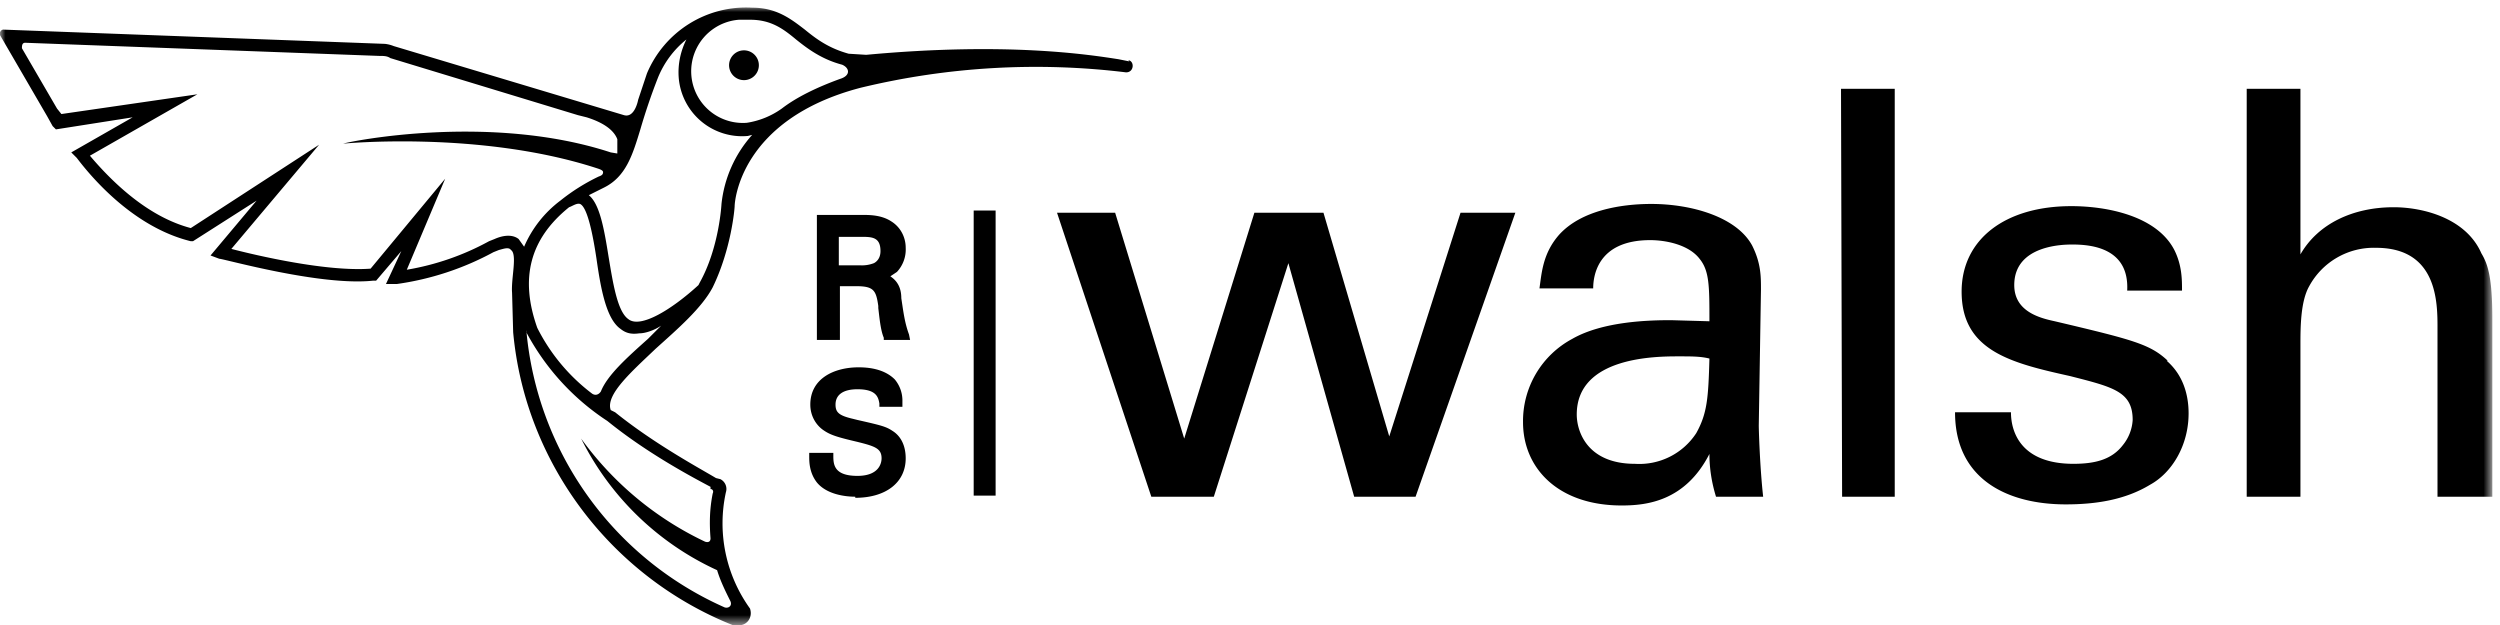 <svg viewBox="0 0 228 57" xmlns="http://www.w3.org/2000/svg" xmlns:xlink="http://www.w3.org/1999/xlink"><defs><path id="a" d="M0 56.4h227.3V0H0z"/></defs><g fill="none" fill-rule="evenodd"><path fill="#000" d="M88.8 45.2h2v-26h-2z"/><g transform="translate(0 .6)"><path d="M76.5 21h2c1 0 1.8 0 1.8 1.3 0 .7-.4 1-.6 1.1a3 3 0 01-1.2.2h-2V21zm0 4.5h1.6c1.6 0 1.8.4 2 1.8v.2c.1.8.2 2 .5 2.7v.2H83l-.1-.5c-.4-1.1-.5-2-.7-3.3 0-1-.4-1.6-1-2l.6-.4a3 3 0 00.8-2.2c0-1-.5-1.9-1.3-2.4-.9-.6-2-.6-2.7-.6h-4.1v11.4h2.1v-4.9zM78 44.8c2.8 0 4.6-1.4 4.6-3.6 0-1.1-.4-2-1.2-2.5-.6-.4-1-.5-3.2-1l-.4-.1c-1.3-.3-1.6-.6-1.6-1.3 0-.9.7-1.4 2-1.4 1.7 0 1.9.7 2 1.3v.3h2.1V36a3 3 0 00-.7-2c-1-1-2.5-1.1-3.3-1.1-2.2 0-4.4 1-4.4 3.4 0 1 .5 1.9 1.3 2.4.6.4 1.3.6 3 1 1.6.4 2.2.6 2.2 1.5 0 .4-.2 1.6-2.2 1.6-2.1 0-2.2-1-2.2-1.8v-.3h-2.2v.3c0 .5 0 1.5.7 2.4.9 1.1 2.6 1.3 3.5 1.3M138.2 18.8h-5l-6.5 20.4-6-20.4h-6.3L108 39.4l-6.3-20.6h-5.3l8.6 25.9h5.7l6.8-21.3 6 21.3h5.6zM154.7 38.9a6.2 6.2 0 01-5.6 2.8c-4.3 0-5.3-2.9-5.3-4.5 0-5.3 7.3-5.3 9.3-5.3 1.2 0 2 0 2.8.2-.1 3.6-.2 5-1.2 6.8m5.7-.7l.2-12.4c0-1.2 0-2.4-.8-4-1.4-2.6-5.5-3.8-9.2-3.8-2.8 0-6.4.6-8.4 2.8-1.5 1.7-1.6 3.5-1.8 4.9h4.9c0-1 .3-4.4 5.2-4.4 1.4 0 3.5.4 4.5 1.7.9 1.1.9 2.5.9 5.7l-3.5-.1c-2 0-6.2.1-9 1.7a8.5 8.5 0 00-4.5 7.6c0 4.2 3.2 7.6 9 7.6 2.3 0 5.8-.4 8-4.7 0 1.3.2 2.6.6 3.9h4.3c-.3-2.7-.4-6.1-.4-6.5" fill="#000"/><mask id="b" fill="#fff"><use xlink:href="#a"/></mask><path fill="#000" mask="url(#b)" d="M168 44.7h4.8V7.5h-4.9zM197.7 32.3c-1.6-1.5-3.1-1.9-10.3-3.6-1.4-.3-3.7-.9-3.7-3.3 0-3.7 4.6-3.7 5.3-3.7 1.7 0 5.2.3 5 4.2h5c0-1 0-2.3-.7-3.7-1.6-3.1-6.1-4-9.4-4-6 0-10 3-10 7.8 0 5.4 4.5 6.5 9.9 7.7 3.9 1 5.7 1.4 5.7 4a4 4 0 01-.9 2.3c-1 1.3-2.5 1.7-4.5 1.7-4.7 0-5.7-2.8-5.7-4.7h-5.1c0 6.2 4.9 8.4 10.1 8.4 2.7 0 5.4-.4 7.7-1.8 2-1.1 3.5-3.6 3.5-6.5 0-1.7-.5-3.5-2-4.8M222.3 44.7h5V28.5c0-3.8-.4-5-1-6-1.4-3.2-5.3-4.2-8-4.2-3.7 0-6.9 1.5-8.5 4.3V7.5h-4.9v37.2h4.9V30.9c0-1.6 0-4 .8-5.4a6.7 6.7 0 016.1-3.5c5.6 0 5.6 5 5.6 7.3v15.4zM67.7 4a1.3 1.3 0 10.3 2.7 1.3 1.3 0 00-.3-2.7"/><path d="M76.6 6.6c-2.2.8-4 1.7-5.3 2.7a7.4 7.4 0 01-3.2 1.3 4.7 4.7 0 11-.7-9.4h1c1.9 0 3 .8 4.2 1.8 1 .8 2.3 1.8 4.2 2.3.7.3.8 1-.2 1.3M65.8 18s-.2 4-2 7.2l-.1.2c-2.4 2.2-5.3 4-6.4 3.1-1-.7-1.4-3.3-1.8-5.7-.4-2.5-.8-4.8-1.8-5.6l1.4-.7c2-1 2.6-3 3.3-5.3A55.1 55.1 0 0160 6.5 8.6 8.6 0 0162.6 3c-.5 1-.8 2.2-.7 3.5a5.8 5.8 0 006.3 5.3l.4-.1a11.2 11.2 0 00-2.8 6.3m-6.7 12.3c-1.9 1.7-3.7 3.3-4.3 4.8-.2.3-.5.4-.8.2a17.2 17.2 0 01-5-6c-1.6-4.5-.7-8.1 2.9-11 .3-.1.7-.4 1-.3.7.3 1.2 3 1.5 5 .4 2.8.9 5.5 2.2 6.4.5.4 1 .5 1.7.4.6 0 1.4-.3 2-.7l-1.2 1.2M64.8 44c.2 0 .3.2.2.4-.3 1.5-.3 2.8-.2 4.1 0 .3-.2.4-.5.3A29.5 29.5 0 0153 39.4a25.9 25.9 0 0012.4 12c.3 1 .8 2 1.2 2.8.2.4-.1.7-.5.6A30.6 30.6 0 0148 29.5v.2a22 22 0 007.4 8.1c3.7 3 7.9 5.2 9.4 6M47.3 21.2c-.5-.4-1.3-.4-2.2 0l-.5.2a23.8 23.8 0 01-7.5 2.6l3.5-8.3-6.8 8.2c-4 .3-10.4-1.2-12.7-1.8l8-9.5-11.7 7.6c-3.8-1-7-4-9.2-6.6L18 8 5.6 9.8l-.4-.5L2 3.8c0-.2 0-.5.3-.5l32.3 1.2c.4 0 .7 0 1 .2l17.1 5.2.8.2c1.6.5 2.5 1.2 2.8 2V13.4l-.6-.1c-11-3.6-23.8-1-24.4-.8 0 0 12.4-1.2 23 2.2.3.1.7.2.7.4s-.1.3-.4.4a18 18 0 00-3.5 2.2 10.4 10.4 0 00-3.3 4.2l-.5-.7M103 5l-1-.2c-2.6-.4-10.1-1.6-23-.4l-1.6-.1c-1.8-.5-2.9-1.3-4-2.2-1.3-1-2.6-2-4.8-2a9.8 9.8 0 00-9.6 6l-.8 2.4s-.3 1.7-1.3 1.4l-21-6.3a3 3 0 00-.8-.2L.3 2.1c-.2 0-.4.3-.3.5L4.3 10l.5.9.3.3 7-1.1-5.6 3.2.5.5c2.2 2.9 5.9 6.5 10.4 7.6h.2l5.8-3.7-4.2 5 .8.3c.4 0 9.2 2.5 14 2h.3l2.3-2.7-1.4 3h1a26 26 0 008.8-2.9l.5-.2c.4-.1.9-.3 1.1 0 .6.4 0 2.6.1 3.9l.1 3.6c1.1 12 9 22.3 20 26.7h.3c.9.2 1.6-.6 1.3-1.5a13.3 13.3 0 01-2.2-10.6 1 1 0 00-.5-1.2l-.4-.1c-1.5-.9-5.6-3.1-9.2-6l-.4-.2c-.5-1.4 1.9-3.5 4.1-5.6 2-1.8 4.2-3.7 5.2-5.6 1.7-3.5 2-7.2 2-7.4 0-.3.4-7.9 11.5-10.8A68 68 0 01102.7 6c.4 0 .6-.3.6-.6s-.2-.5-.4-.5" fill="#000" mask="url(#b)"/></g></g></svg>